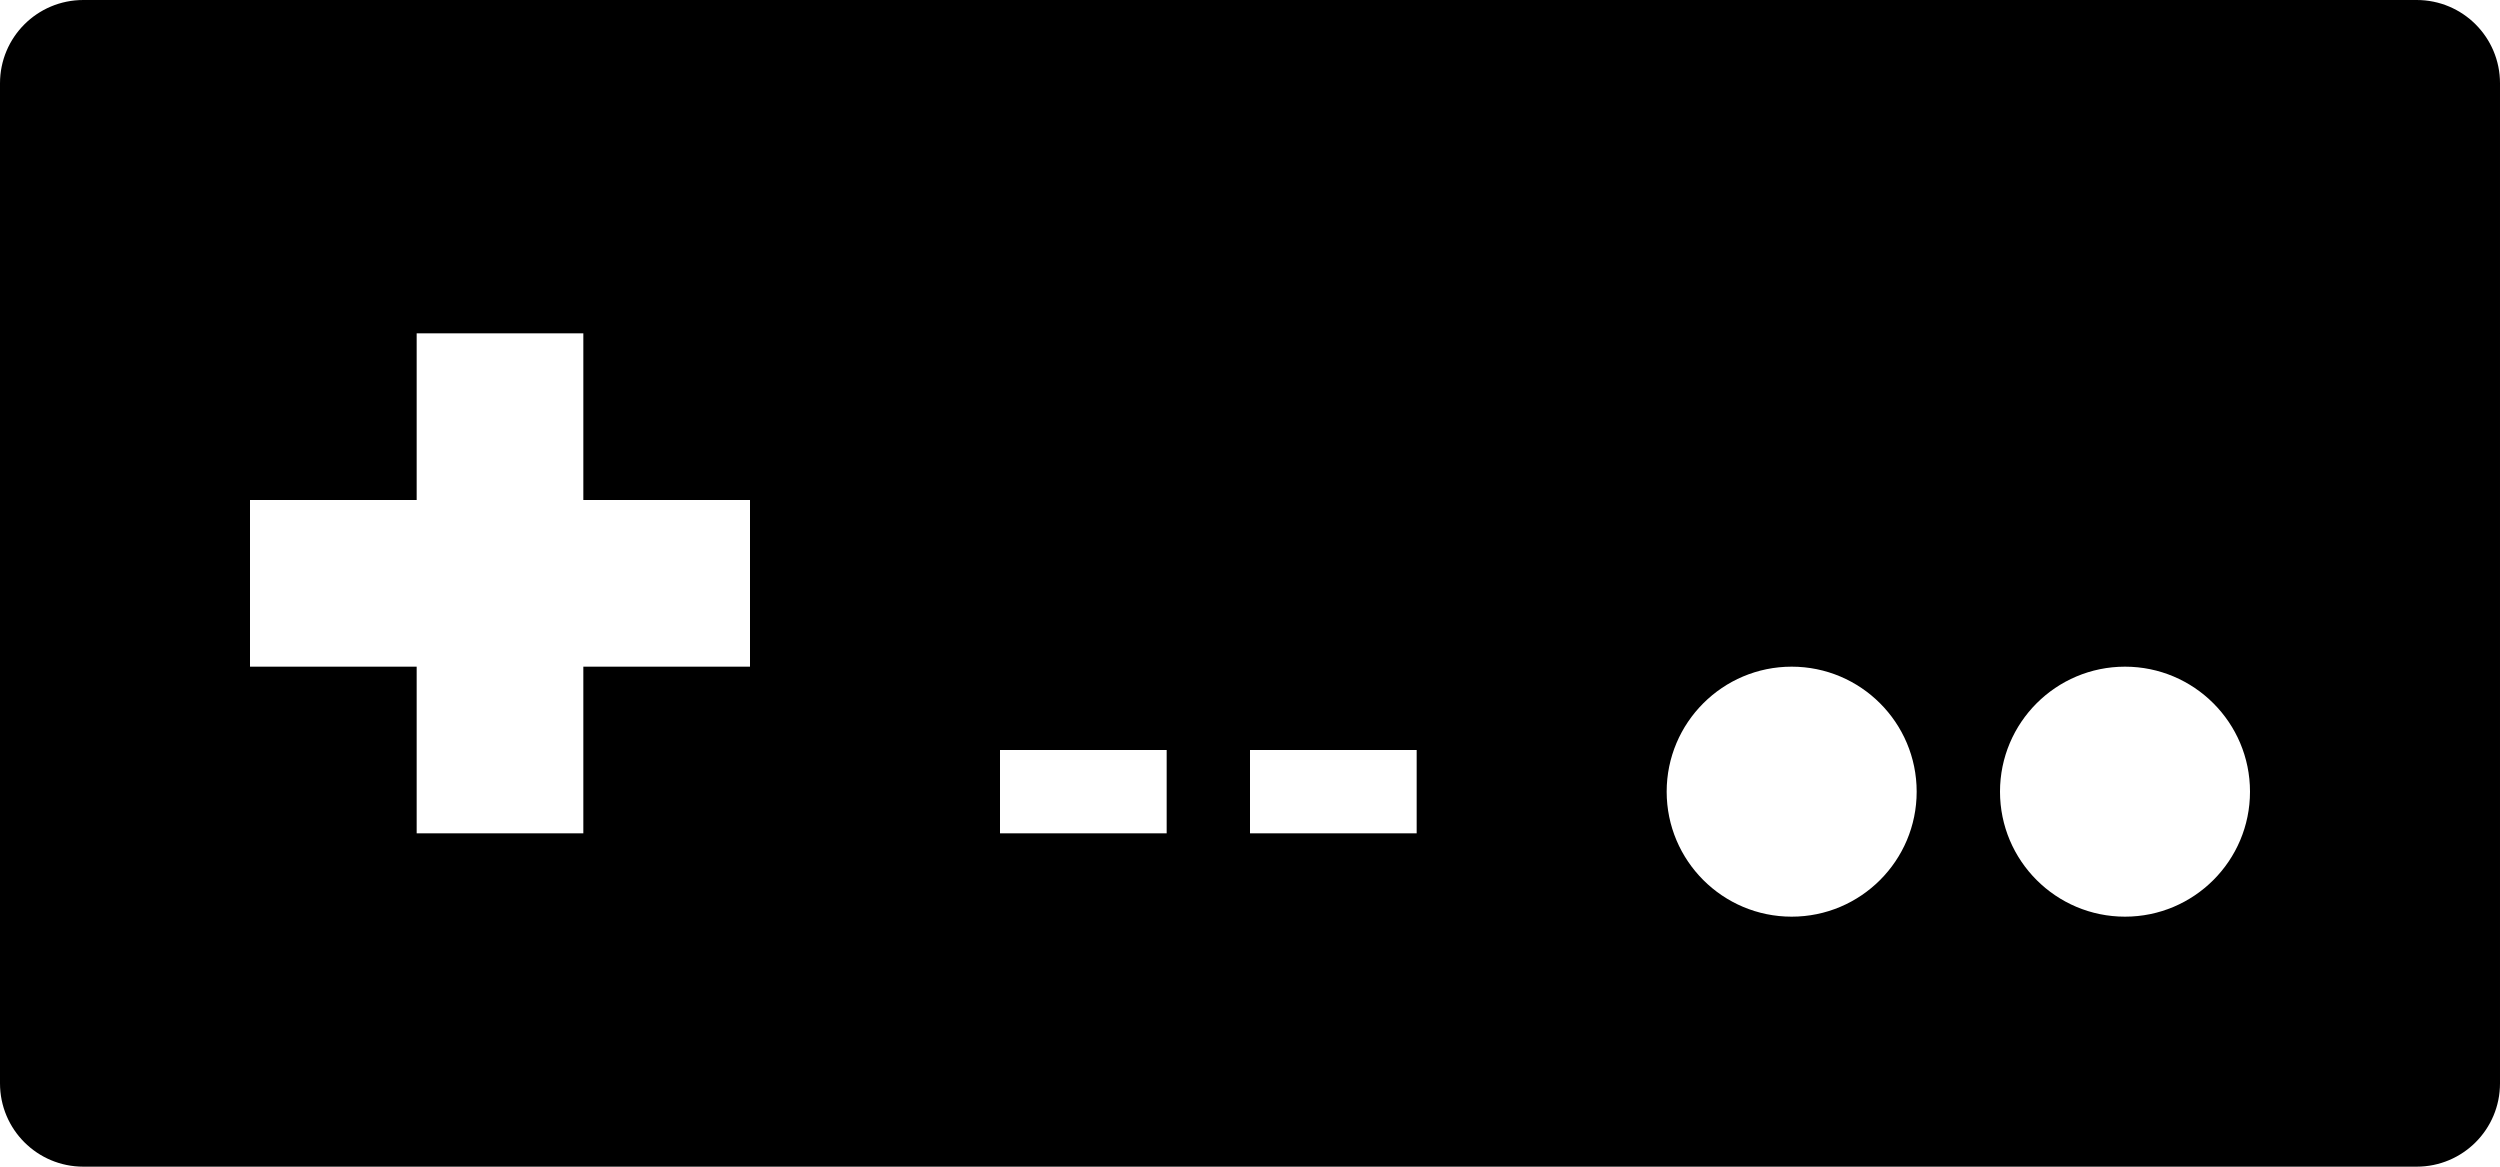 <?xml version="1.0" encoding="iso-8859-1"?>
<!-- Generator: Adobe Illustrator 16.0.4, SVG Export Plug-In . SVG Version: 6.00 Build 0)  -->
<!DOCTYPE svg PUBLIC "-//W3C//DTD SVG 1.1//EN" "http://www.w3.org/Graphics/SVG/1.1/DTD/svg11.dtd">
<svg version="1.1" id="Layer_1" xmlns="http://www.w3.org/2000/svg" xmlns:xlink="http://www.w3.org/1999/xlink" x="0px" y="0px"
	 width="30px" height="14px" viewBox="0 0 30 14" style="enable-background:new 0 0 30 14;" xml:space="preserve">
<path d="M29,0H1C0.447,0,0,0.447,0,1v12c0,0.553,0.447,1,1,1h28c0.553,0,1-0.447,1-1V1C30,0.447,29.553,0,29,0z M9,8H7v2H5V8H3V6h2
	V4h2v2h2V8z M14,10h-2V9h2V10z M17,10h-2V9h2V10z M21.5,11c-0.828,0-1.5-0.672-1.5-1.5S20.672,8,21.5,8S23,8.672,23,9.5
	S22.328,11,21.5,11z M25.5,11c-0.828,0-1.5-0.672-1.5-1.5S24.672,8,25.5,8S27,8.672,27,9.5S26.328,11,25.5,11z"/>
<g>
</g>
<g>
</g>
<g>
</g>
<g>
</g>
<g>
</g>
<g>
</g>
<g>
</g>
<g>
</g>
<g>
</g>
<g>
</g>
<g>
</g>
<g>
</g>
<g>
</g>
<g>
</g>
<g>
</g>
</svg>

